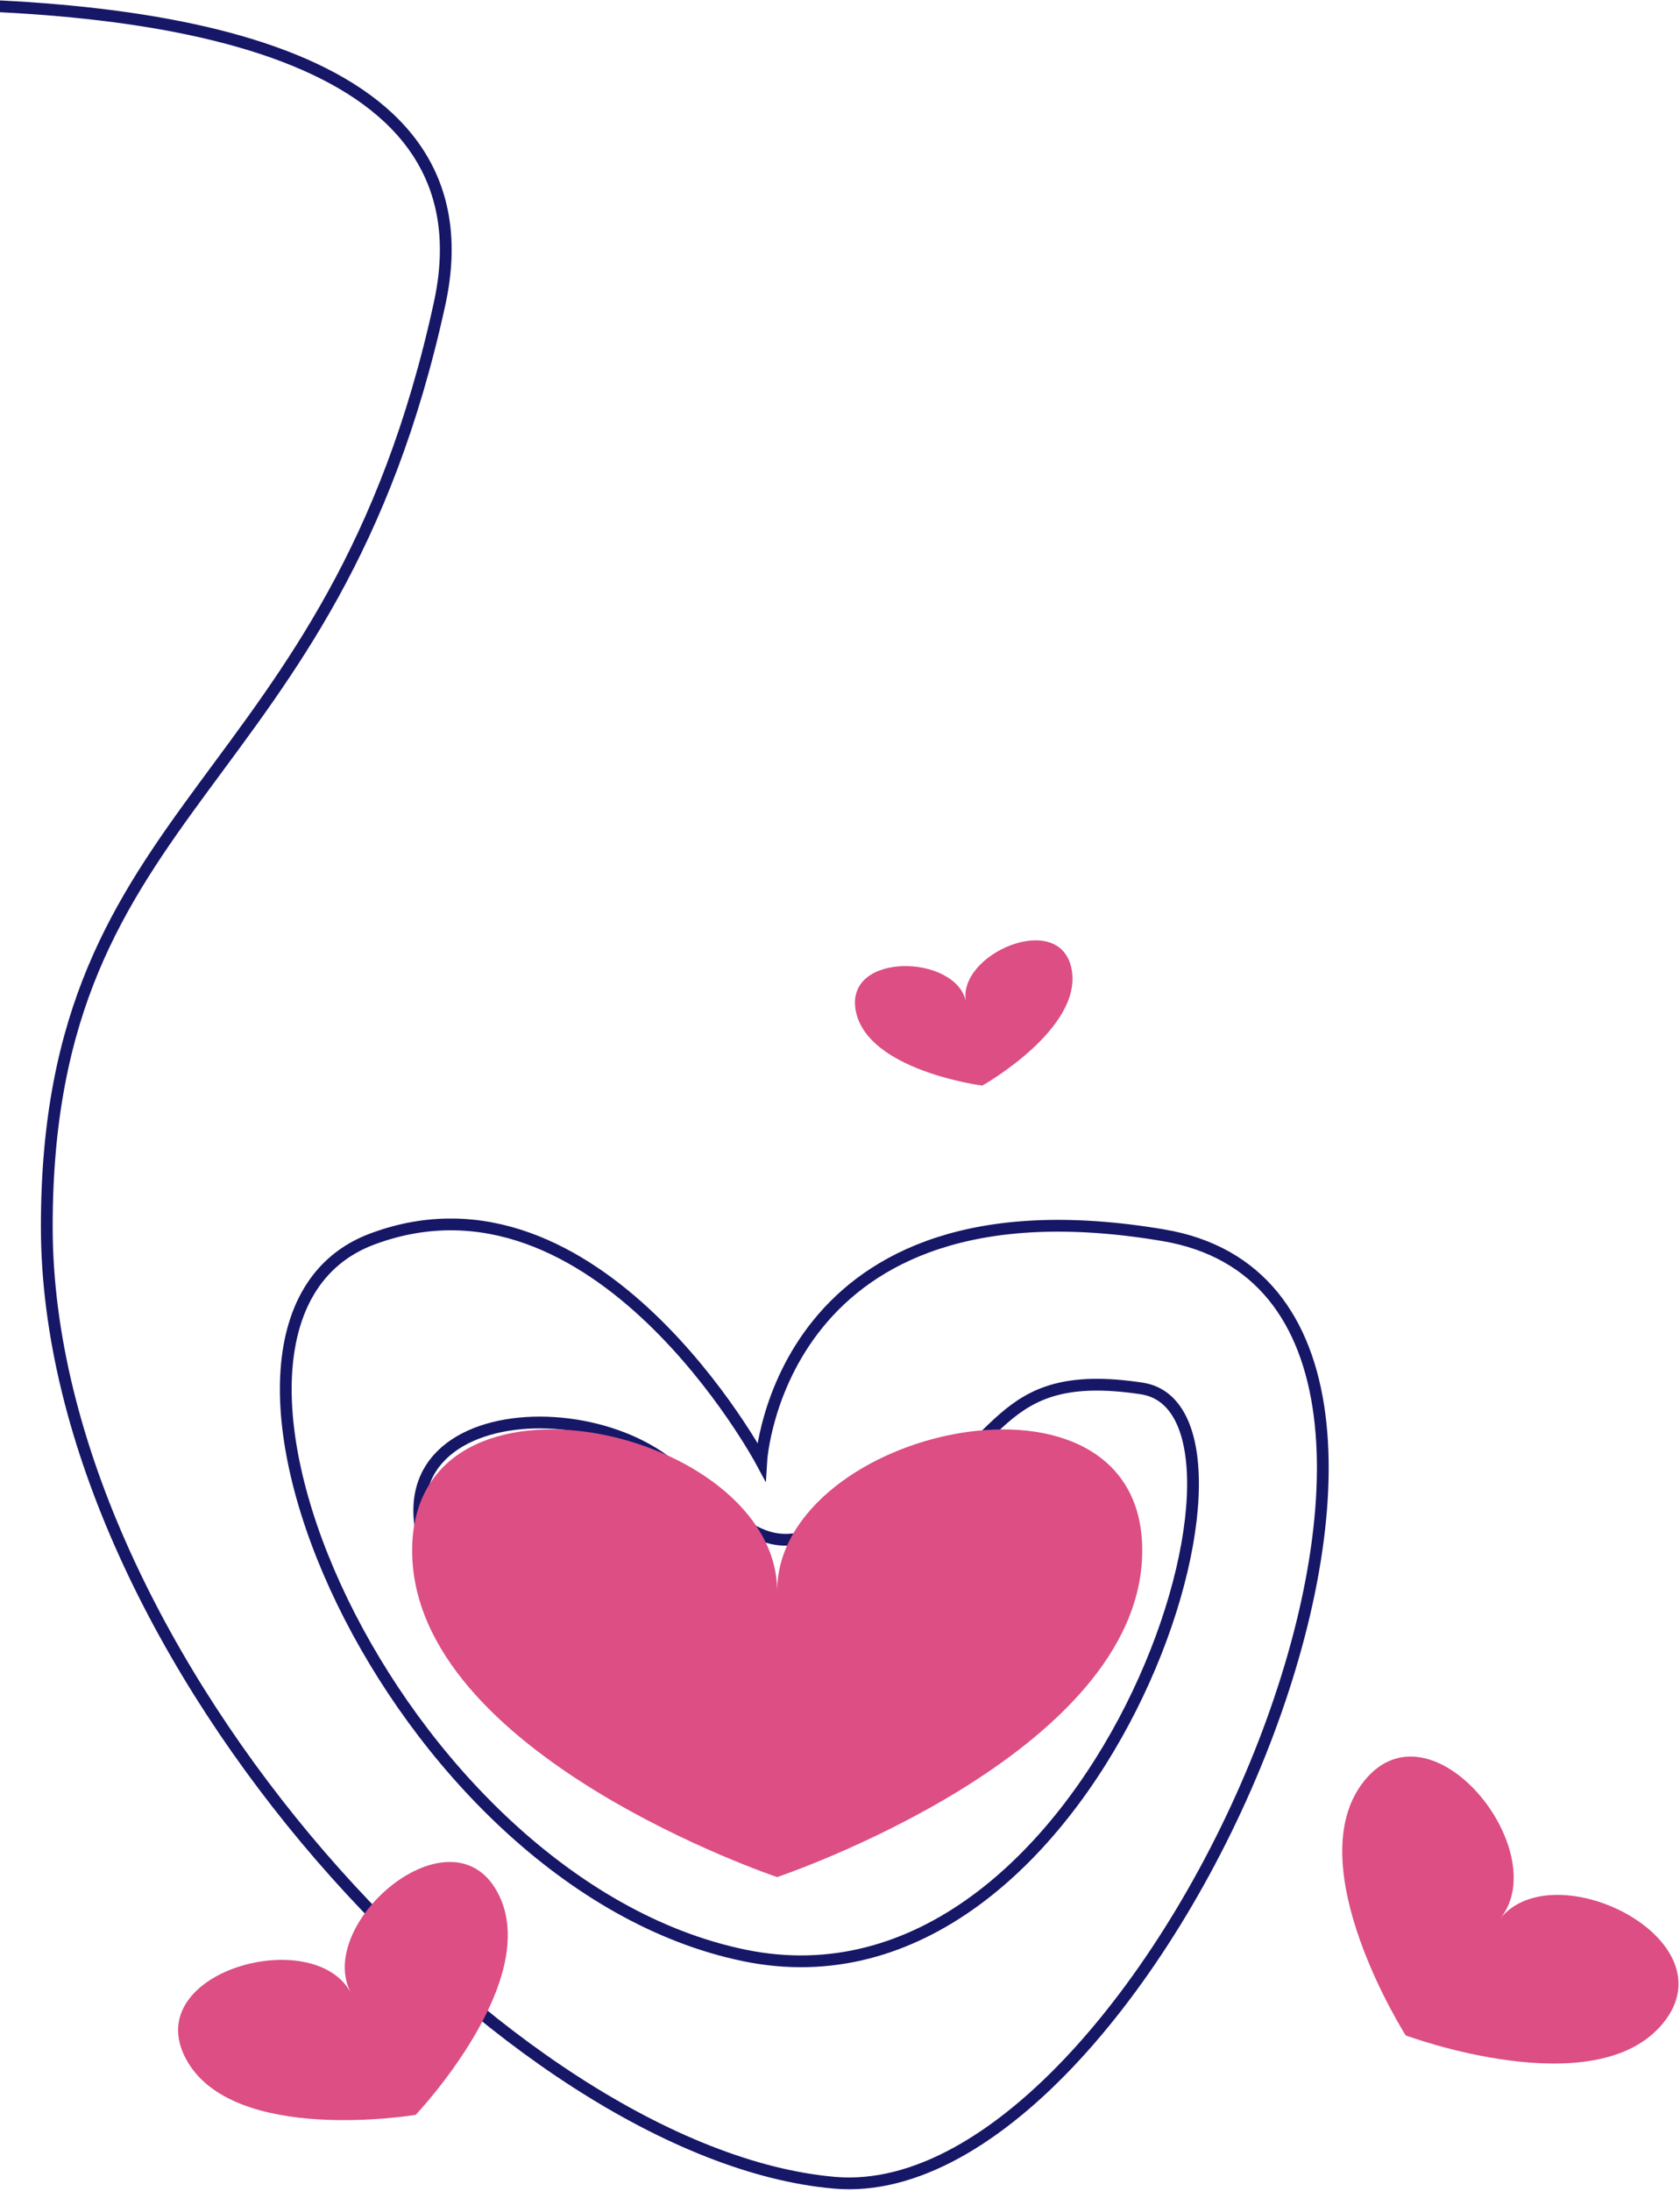 <?xml version="1.0" encoding="UTF-8"?>
<svg width="428px" height="558px" viewBox="0 0 428 558" version="1.1" xmlns="http://www.w3.org/2000/svg" xmlns:xlink="http://www.w3.org/1999/xlink">
    <!-- Generator: Sketch 63.1 (92452) - https://sketch.com -->
    <title>Group 4</title>
    <desc>Created with Sketch.</desc>
    <g id="ab-design" stroke="none" stroke-width="1" fill="none" fill-rule="evenodd">
        <g id="ab-home-copy" transform="translate(0, -2940)">
            <g id="Group-4" transform="translate(-199, 2941)">
                <path d="M0,17.729 C0,17.729 338.267,-48.942 311,76.295 C283.736,201.532 210.918,201.532 210.918,311.331 C210.918,421.13 329.843,547.786 411.641,554.842 C493.437,561.898 593.424,330.14 495.383,313.558 C397.34,296.977 392.935,371.106 392.935,371.106 C392.935,371.106 351.074,293.075 293.791,314.534 C236.509,335.993 299.297,478.4 388.528,496.933 C477.757,515.466 528.43,358.426 489.876,352.573 C451.32,346.72 455.725,369.157 425.981,381.836 C396.238,394.516 397.34,396.466 370.903,373.057 C344.464,349.647 275.063,359.402 321.331,416.949 C367.598,474.497 401.749,475.341 422.678,459.801 C443.606,444.261 511.907,386.712 444.71,407.196 C377.513,427.678 383.569,389.639 361.814,400.369 C340.059,411.098 368.699,445.124 397.34,445.666 C425.981,446.211 417.054,421.97 395.034,425.66" id="Stroke-1-Copy-6" stroke="#171767" stroke-width="3"></path>
                <path d="M396.987,404.239 C396.987,362.642 304,341.858 304,393.833 C304,445.809 396.987,477 396.987,477 C396.987,477 490,445.809 490,393.833 C490,341.858 396.987,362.642 396.987,404.239" id="Fill-1-Copy-4" fill="#DC4E84" style="mix-blend-mode: multiply;"></path>
                <path d="M291.994,505.658 C291.994,485.59 247,475.562 247,500.638 C247,525.714 291.994,540.762 291.994,540.762 C291.994,540.762 337,525.714 337,500.638 C337,475.562 291.994,485.59 291.994,505.658" id="Fill-1-Copy-5" fill="#DC4E84" style="mix-blend-mode: multiply;" transform="translate(292, 513.262) rotate(-28) translate(-292, -513.262) "></path>
                <path d="M445.996,254.062 C445.996,241.656 418,235.457 418,250.958 C418,266.46 445.996,275.762 445.996,275.762 C445.996,275.762 474,266.46 474,250.958 C474,235.457 445.996,241.656 445.996,254.062" id="Fill-1-Copy-6" fill="#DC4E84" style="mix-blend-mode: multiply;" transform="translate(446, 258.762) rotate(-11) translate(-446, -258.762) "></path>
                <path d="M527,480.228 C527,507.584 575.993,524 575.993,524 C575.993,524 625,507.584 625,480.228 C625,452.872 575.993,463.812 575.993,485.705 C575.993,463.812 527,452.872 527,480.228 Z" id="Fill-1-Copy-7" fill="#DC4E84" transform="translate(576, 494) rotate(39) translate(-576, -494) "></path>
            </g>
        </g>
    </g>
</svg>